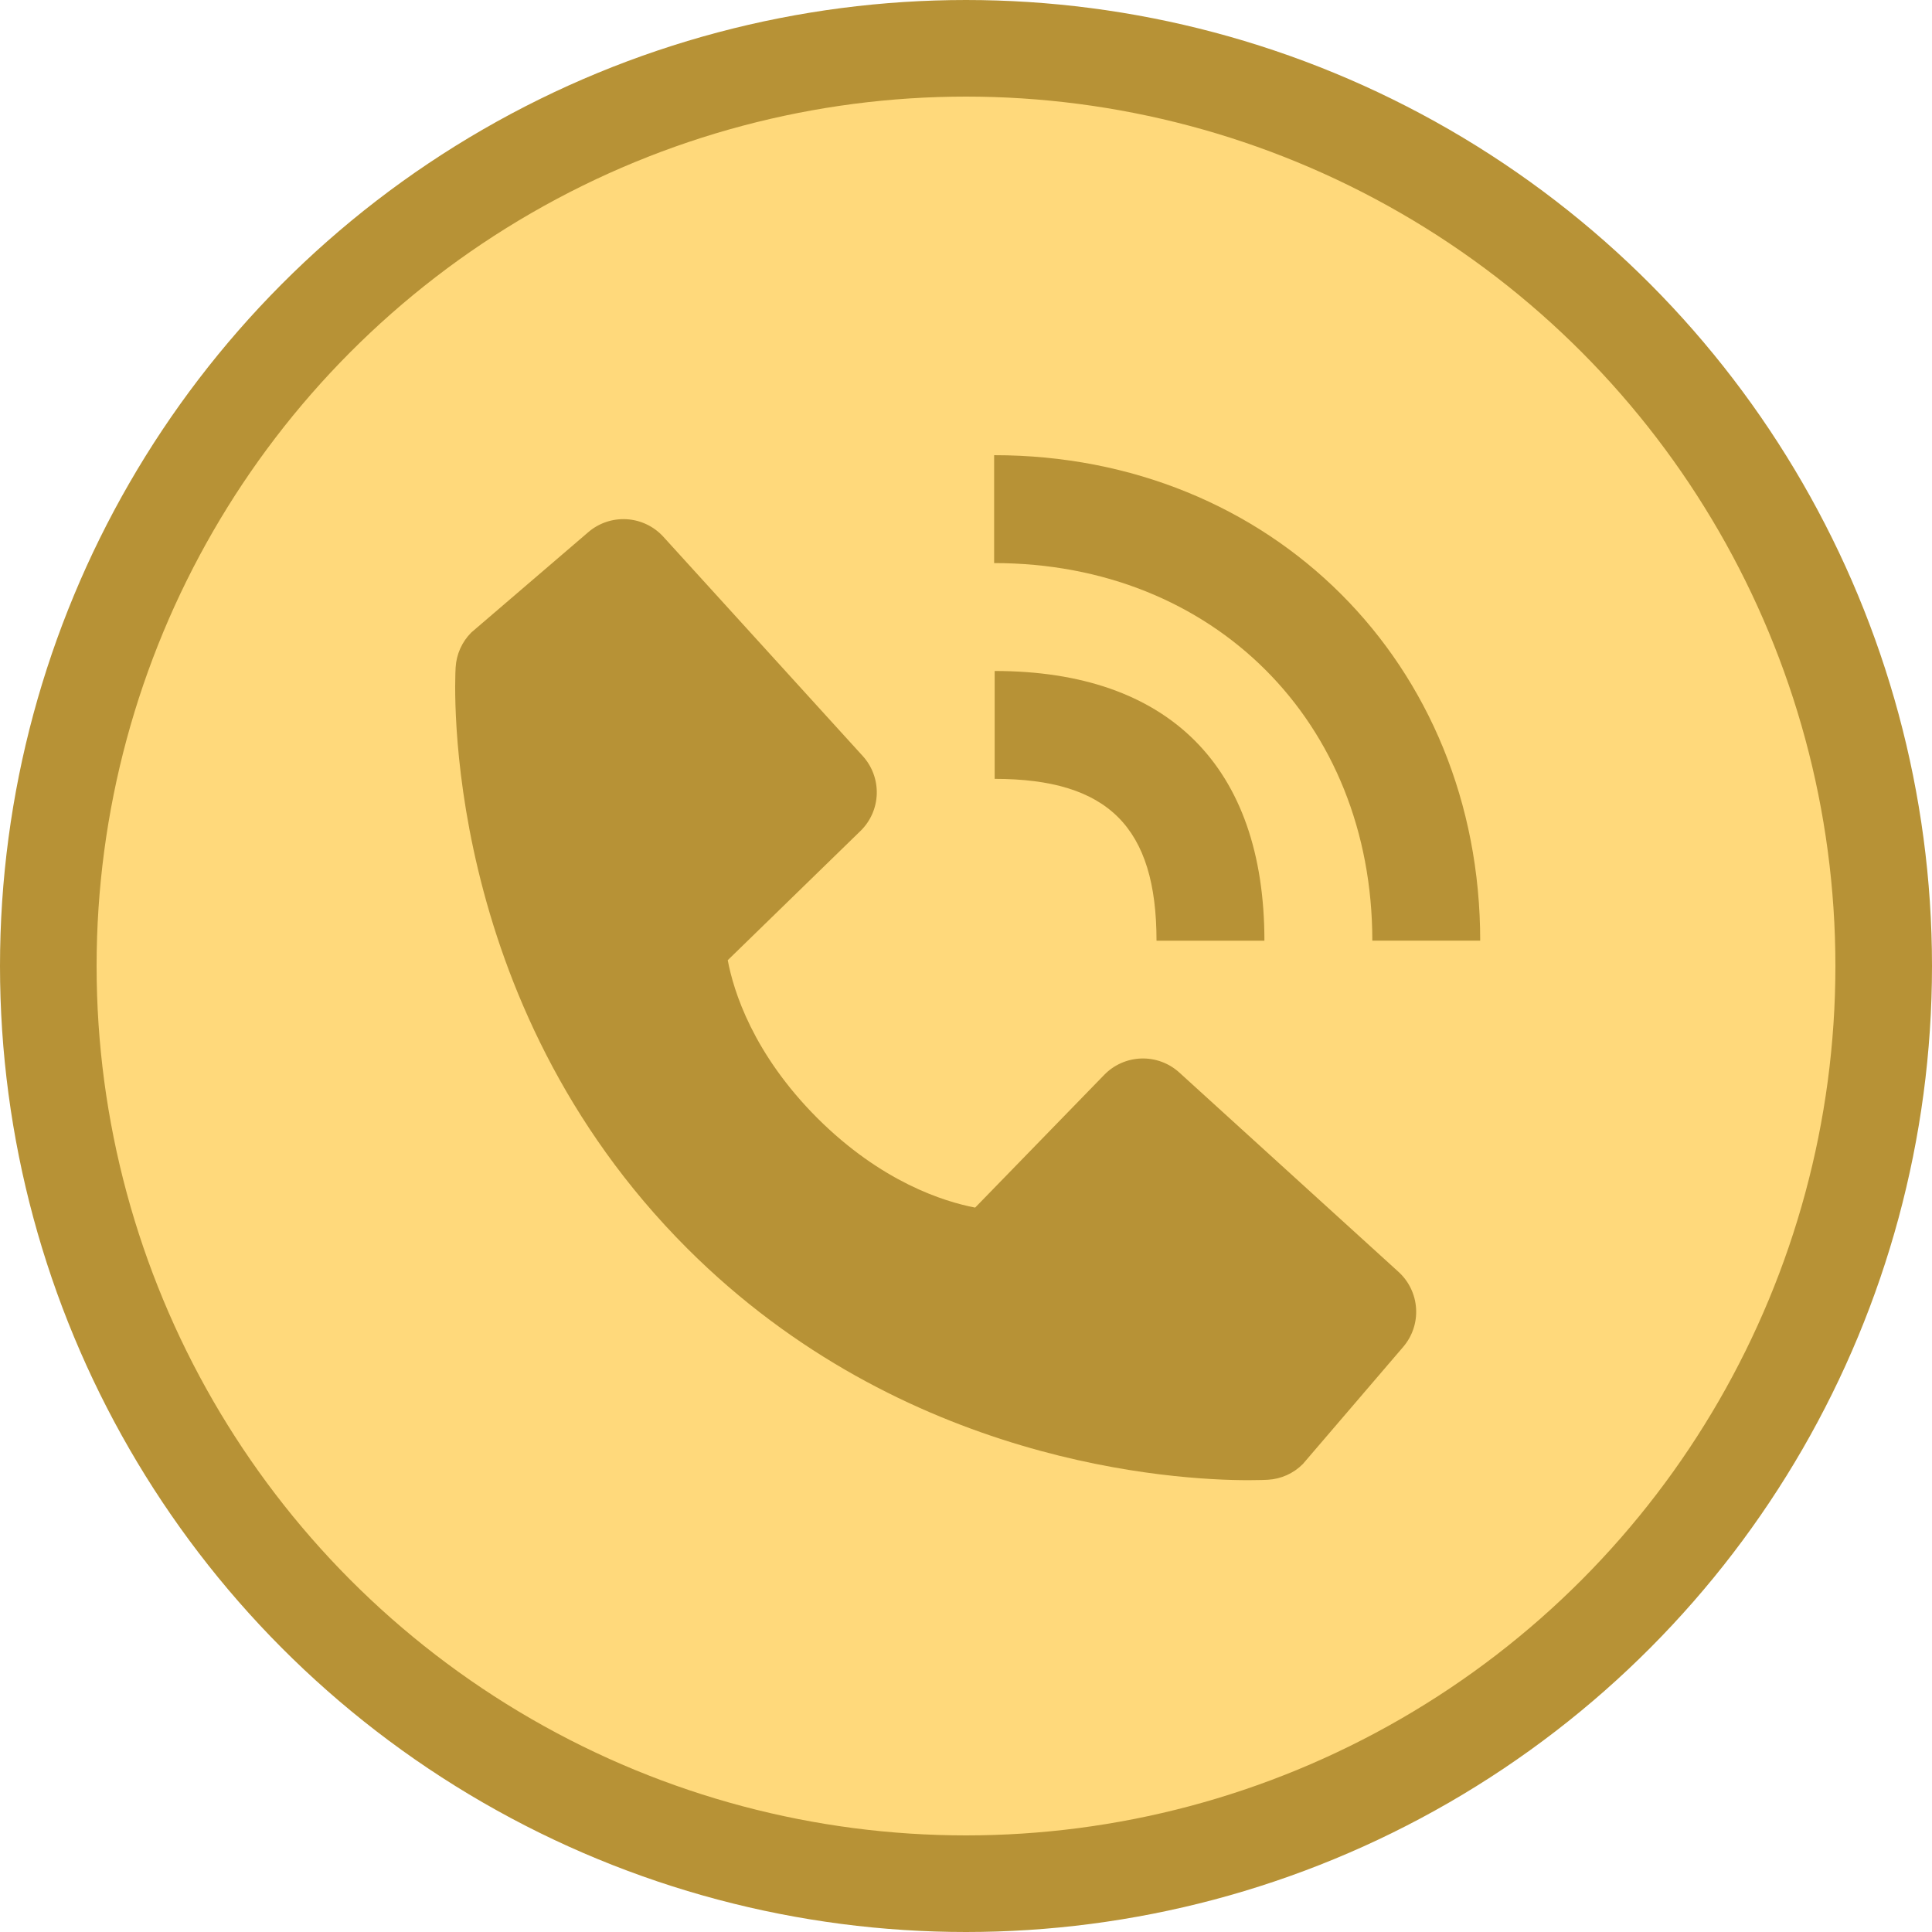 <svg width="100" height="100" viewBox="0 0 100 100" fill="none" xmlns="http://www.w3.org/2000/svg">
<circle cx="50" cy="50" r="47.5" fill="#FFD97B" stroke="#B79236" stroke-width="5"/>
<path d="M71.031 48.688H76.615C76.615 34.364 65.8 23.56 51.456 23.56V29.145C62.799 29.145 71.031 37.362 71.031 48.688Z" fill="#B79236"/>
<path d="M51.484 40.314C57.357 40.314 59.861 42.819 59.861 48.691H65.446C65.446 39.686 60.489 34.73 51.484 34.73V40.314ZM61.04 55.513C60.503 55.025 59.798 54.765 59.073 54.788C58.349 54.81 57.661 55.113 57.156 55.633L50.474 62.505C48.865 62.198 45.632 61.19 42.303 57.87C38.975 54.538 37.967 51.297 37.668 49.699L44.534 43.014C45.055 42.509 45.358 41.822 45.381 41.097C45.403 40.372 45.143 39.667 44.654 39.13L34.337 27.785C33.848 27.247 33.169 26.921 32.444 26.876C31.719 26.83 31.004 27.069 30.453 27.542L24.393 32.739C23.91 33.223 23.622 33.868 23.583 34.551C23.541 35.249 22.743 51.785 35.565 64.613C46.751 75.796 60.763 76.614 64.622 76.614C65.186 76.614 65.532 76.598 65.625 76.592C66.307 76.554 66.952 76.264 67.434 75.779L72.628 69.717C73.101 69.166 73.341 68.452 73.296 67.727C73.251 67.001 72.925 66.322 72.388 65.833L61.04 55.513V55.513Z" fill="#B79236"/>
</svg>
